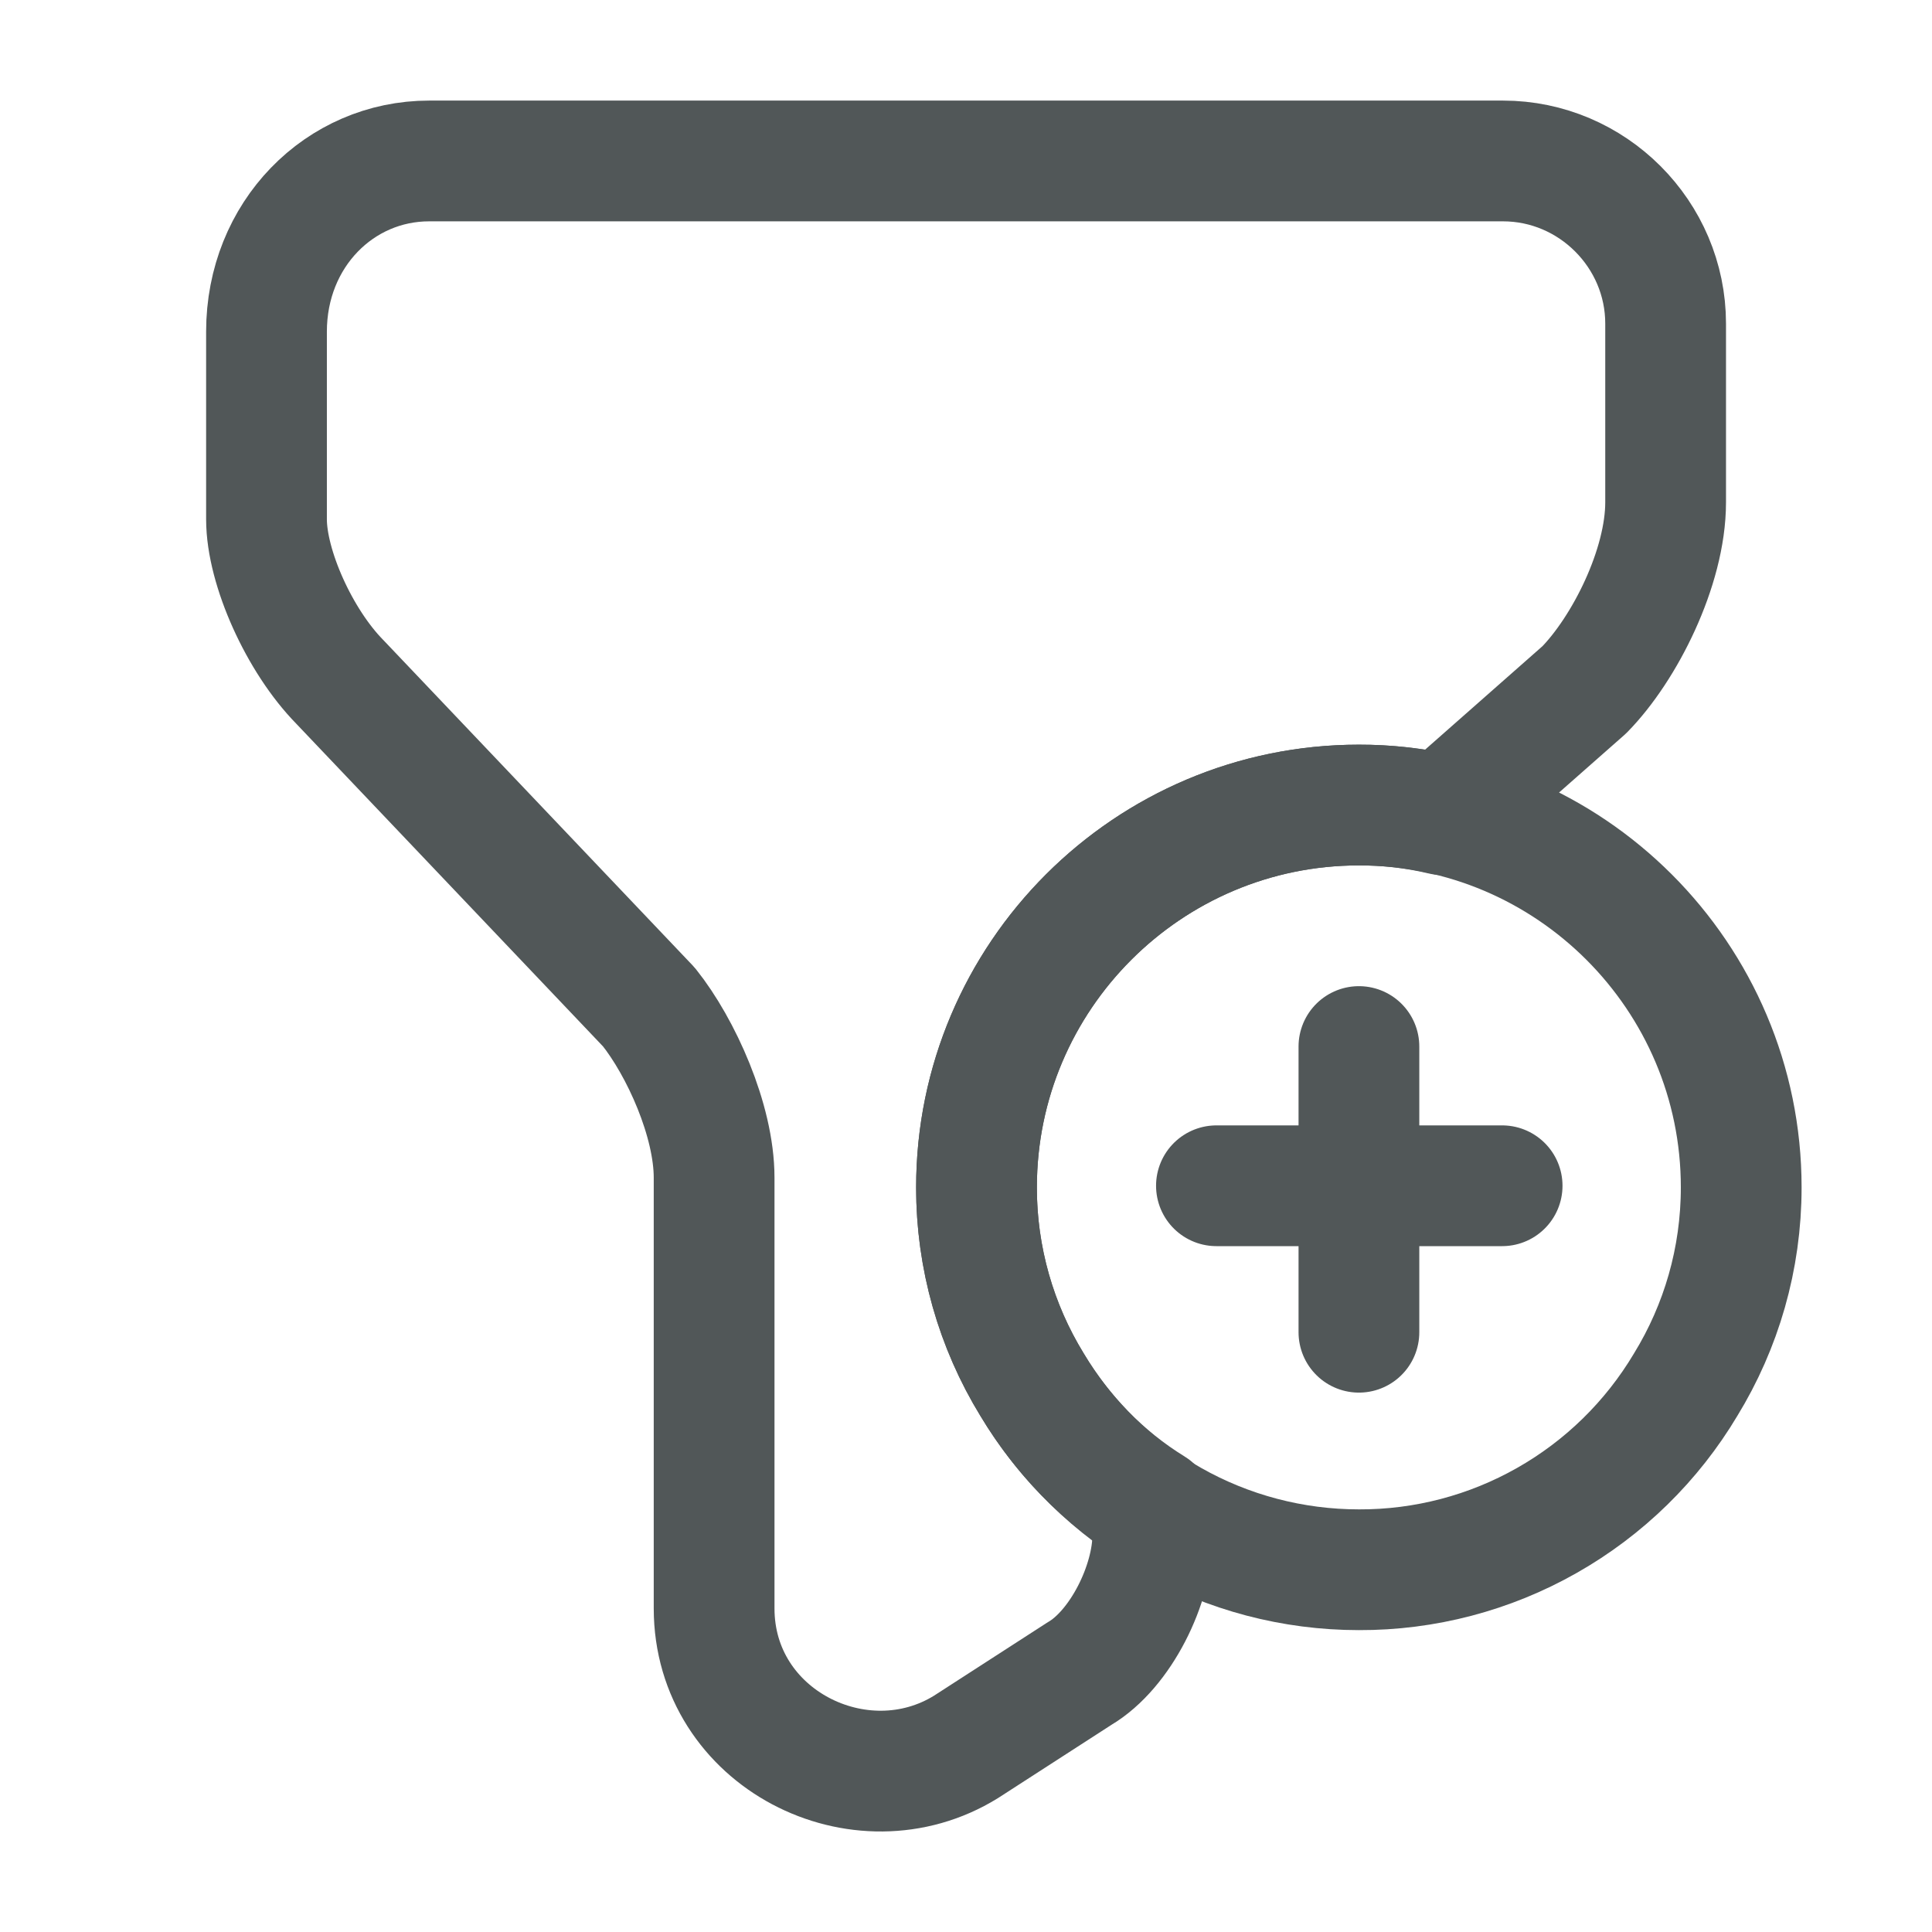 
<svg width="16" height="16" viewBox="0 0 16 16" fill="none" xmlns="http://www.w3.org/2000/svg">
<path d="M12.44 9.82H10.074M11.254 8.667V11.033M14.42 9.833C14.42 10.427 14.254 10.987 13.96 11.467C13.681 11.935 13.285 12.323 12.81 12.592C12.336 12.861 11.799 13.002 11.254 13C10.708 13 10.172 12.859 9.698 12.59C9.224 12.322 8.827 11.934 8.547 11.467C8.245 10.976 8.086 10.41 8.087 9.833C8.087 8.087 9.507 6.667 11.254 6.667C13 6.667 14.42 8.087 14.42 9.833Z" stroke="#515758" stroke-miterlimit="10" stroke-linecap="round" stroke-linejoin="round"/>
<path d="M13.794 2.68V4.16C13.794 4.7 13.454 5.373 13.12 5.713L11.947 6.747C11.72 6.693 11.487 6.666 11.254 6.667C9.507 6.667 8.087 8.087 8.087 9.833C8.087 10.427 8.254 10.987 8.547 11.467C8.794 11.88 9.134 12.233 9.547 12.487V12.713C9.547 13.12 9.28 13.66 8.94 13.86L8 14.467C7.127 15.007 5.914 14.4 5.914 13.32V9.753C5.914 9.28 5.64 8.673 5.374 8.34L2.814 5.647C2.48 5.307 2.207 4.7 2.207 4.3V2.747C2.207 1.94 2.814 1.333 3.554 1.333H12.447C13.187 1.333 13.794 1.94 13.794 2.68Z" stroke="#515758" stroke-miterlimit="10" stroke-linecap="round" stroke-linejoin="round"/>
</svg>
